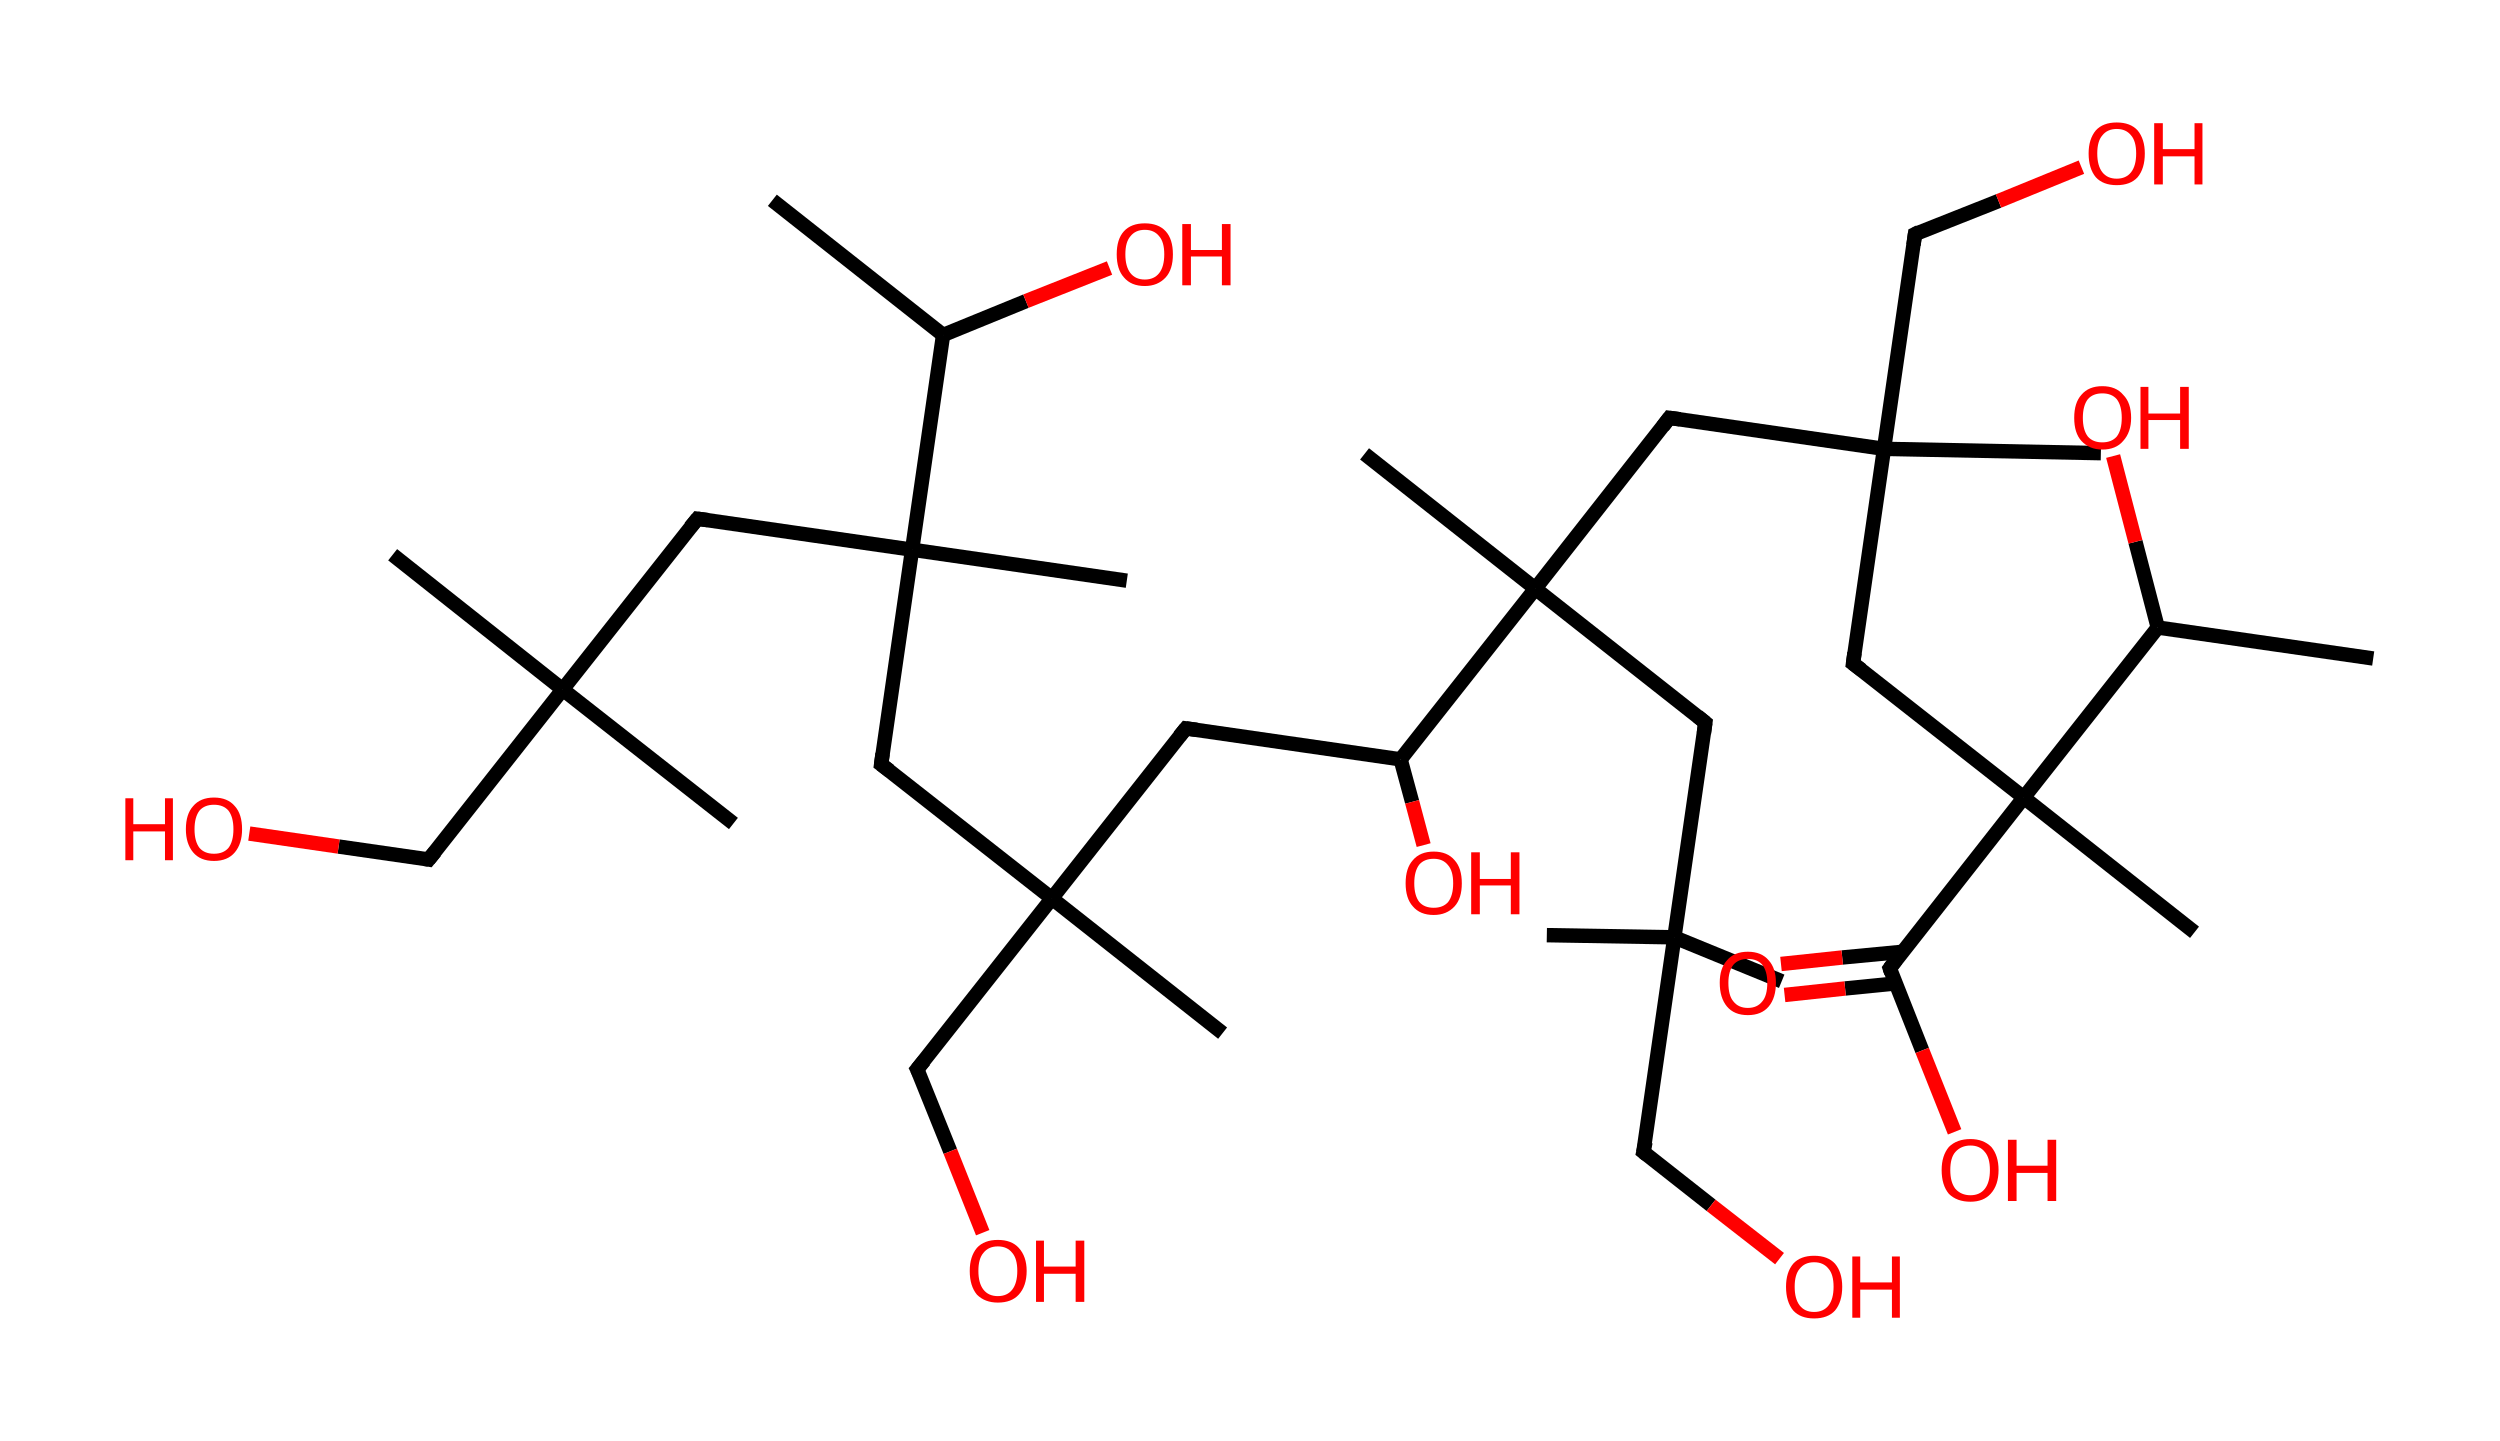<?xml version='1.0' encoding='ASCII' standalone='yes'?>
<svg xmlns="http://www.w3.org/2000/svg" xmlns:rdkit="http://www.rdkit.org/xml" xmlns:xlink="http://www.w3.org/1999/xlink" version="1.1" baseProfile="full" xml:space="preserve" width="347px" height="200px" viewBox="0 0 347 200">
<!-- END OF HEADER -->
<rect style="opacity:1.0;fill:#FFFFFF;stroke:none" width="347.0" height="200.0" x="0.0" y="0.0"> </rect>
<path class="bond-0 atom-0 atom-1" d="M 107.2,27.8 L 130.9,46.5" style="fill:none;fill-rule:evenodd;stroke:#000000;stroke-width:2.0px;stroke-linecap:butt;stroke-linejoin:miter;stroke-opacity:1"/>
<path class="bond-1 atom-1 atom-2" d="M 130.9,46.5 L 142.4,41.8" style="fill:none;fill-rule:evenodd;stroke:#000000;stroke-width:2.0px;stroke-linecap:butt;stroke-linejoin:miter;stroke-opacity:1"/>
<path class="bond-1 atom-1 atom-2" d="M 142.4,41.8 L 154.0,37.2" style="fill:none;fill-rule:evenodd;stroke:#FF0000;stroke-width:2.0px;stroke-linecap:butt;stroke-linejoin:miter;stroke-opacity:1"/>
<path class="bond-2 atom-1 atom-3" d="M 130.9,46.5 L 126.6,76.3" style="fill:none;fill-rule:evenodd;stroke:#000000;stroke-width:2.0px;stroke-linecap:butt;stroke-linejoin:miter;stroke-opacity:1"/>
<path class="bond-3 atom-3 atom-4" d="M 126.6,76.3 L 156.4,80.6" style="fill:none;fill-rule:evenodd;stroke:#000000;stroke-width:2.0px;stroke-linecap:butt;stroke-linejoin:miter;stroke-opacity:1"/>
<path class="bond-4 atom-3 atom-5" d="M 126.6,76.3 L 96.8,72.0" style="fill:none;fill-rule:evenodd;stroke:#000000;stroke-width:2.0px;stroke-linecap:butt;stroke-linejoin:miter;stroke-opacity:1"/>
<path class="bond-5 atom-5 atom-6" d="M 96.8,72.0 L 78.1,95.7" style="fill:none;fill-rule:evenodd;stroke:#000000;stroke-width:2.0px;stroke-linecap:butt;stroke-linejoin:miter;stroke-opacity:1"/>
<path class="bond-6 atom-6 atom-7" d="M 78.1,95.7 L 101.8,114.3" style="fill:none;fill-rule:evenodd;stroke:#000000;stroke-width:2.0px;stroke-linecap:butt;stroke-linejoin:miter;stroke-opacity:1"/>
<path class="bond-7 atom-6 atom-8" d="M 78.1,95.7 L 54.5,77.0" style="fill:none;fill-rule:evenodd;stroke:#000000;stroke-width:2.0px;stroke-linecap:butt;stroke-linejoin:miter;stroke-opacity:1"/>
<path class="bond-8 atom-6 atom-9" d="M 78.1,95.7 L 59.5,119.3" style="fill:none;fill-rule:evenodd;stroke:#000000;stroke-width:2.0px;stroke-linecap:butt;stroke-linejoin:miter;stroke-opacity:1"/>
<path class="bond-9 atom-9 atom-10" d="M 59.5,119.3 L 47.0,117.5" style="fill:none;fill-rule:evenodd;stroke:#000000;stroke-width:2.0px;stroke-linecap:butt;stroke-linejoin:miter;stroke-opacity:1"/>
<path class="bond-9 atom-9 atom-10" d="M 47.0,117.5 L 34.6,115.7" style="fill:none;fill-rule:evenodd;stroke:#FF0000;stroke-width:2.0px;stroke-linecap:butt;stroke-linejoin:miter;stroke-opacity:1"/>
<path class="bond-10 atom-3 atom-11" d="M 126.6,76.3 L 122.3,106.1" style="fill:none;fill-rule:evenodd;stroke:#000000;stroke-width:2.0px;stroke-linecap:butt;stroke-linejoin:miter;stroke-opacity:1"/>
<path class="bond-11 atom-11 atom-12" d="M 122.3,106.1 L 146.0,124.7" style="fill:none;fill-rule:evenodd;stroke:#000000;stroke-width:2.0px;stroke-linecap:butt;stroke-linejoin:miter;stroke-opacity:1"/>
<path class="bond-12 atom-12 atom-13" d="M 146.0,124.7 L 169.7,143.4" style="fill:none;fill-rule:evenodd;stroke:#000000;stroke-width:2.0px;stroke-linecap:butt;stroke-linejoin:miter;stroke-opacity:1"/>
<path class="bond-13 atom-12 atom-14" d="M 146.0,124.7 L 127.3,148.4" style="fill:none;fill-rule:evenodd;stroke:#000000;stroke-width:2.0px;stroke-linecap:butt;stroke-linejoin:miter;stroke-opacity:1"/>
<path class="bond-14 atom-14 atom-15" d="M 127.3,148.4 L 131.9,159.8" style="fill:none;fill-rule:evenodd;stroke:#000000;stroke-width:2.0px;stroke-linecap:butt;stroke-linejoin:miter;stroke-opacity:1"/>
<path class="bond-14 atom-14 atom-15" d="M 131.9,159.8 L 136.4,171.1" style="fill:none;fill-rule:evenodd;stroke:#FF0000;stroke-width:2.0px;stroke-linecap:butt;stroke-linejoin:miter;stroke-opacity:1"/>
<path class="bond-15 atom-12 atom-16" d="M 146.0,124.7 L 164.6,101.1" style="fill:none;fill-rule:evenodd;stroke:#000000;stroke-width:2.0px;stroke-linecap:butt;stroke-linejoin:miter;stroke-opacity:1"/>
<path class="bond-16 atom-16 atom-17" d="M 164.6,101.1 L 194.4,105.4" style="fill:none;fill-rule:evenodd;stroke:#000000;stroke-width:2.0px;stroke-linecap:butt;stroke-linejoin:miter;stroke-opacity:1"/>
<path class="bond-17 atom-17 atom-18" d="M 194.4,105.4 L 196.0,111.3" style="fill:none;fill-rule:evenodd;stroke:#000000;stroke-width:2.0px;stroke-linecap:butt;stroke-linejoin:miter;stroke-opacity:1"/>
<path class="bond-17 atom-17 atom-18" d="M 196.0,111.3 L 197.6,117.3" style="fill:none;fill-rule:evenodd;stroke:#FF0000;stroke-width:2.0px;stroke-linecap:butt;stroke-linejoin:miter;stroke-opacity:1"/>
<path class="bond-18 atom-17 atom-19" d="M 194.4,105.4 L 213.1,81.7" style="fill:none;fill-rule:evenodd;stroke:#000000;stroke-width:2.0px;stroke-linecap:butt;stroke-linejoin:miter;stroke-opacity:1"/>
<path class="bond-19 atom-19 atom-20" d="M 213.1,81.7 L 189.4,63.0" style="fill:none;fill-rule:evenodd;stroke:#000000;stroke-width:2.0px;stroke-linecap:butt;stroke-linejoin:miter;stroke-opacity:1"/>
<path class="bond-20 atom-19 atom-21" d="M 213.1,81.7 L 236.7,100.3" style="fill:none;fill-rule:evenodd;stroke:#000000;stroke-width:2.0px;stroke-linecap:butt;stroke-linejoin:miter;stroke-opacity:1"/>
<path class="bond-21 atom-21 atom-22" d="M 236.7,100.3 L 232.4,130.1" style="fill:none;fill-rule:evenodd;stroke:#000000;stroke-width:2.0px;stroke-linecap:butt;stroke-linejoin:miter;stroke-opacity:1"/>
<path class="bond-22 atom-22 atom-23" d="M 232.4,130.1 L 214.7,129.8" style="fill:none;fill-rule:evenodd;stroke:#000000;stroke-width:2.0px;stroke-linecap:butt;stroke-linejoin:miter;stroke-opacity:1"/>
<path class="bond-23 atom-22 atom-24" d="M 232.4,130.1 L 247.3,136.2" style="fill:none;fill-rule:evenodd;stroke:#000000;stroke-width:2.0px;stroke-linecap:butt;stroke-linejoin:miter;stroke-opacity:1"/>
<path class="bond-24 atom-22 atom-25" d="M 232.4,130.1 L 228.1,159.9" style="fill:none;fill-rule:evenodd;stroke:#000000;stroke-width:2.0px;stroke-linecap:butt;stroke-linejoin:miter;stroke-opacity:1"/>
<path class="bond-25 atom-25 atom-26" d="M 228.1,159.9 L 237.5,167.3" style="fill:none;fill-rule:evenodd;stroke:#000000;stroke-width:2.0px;stroke-linecap:butt;stroke-linejoin:miter;stroke-opacity:1"/>
<path class="bond-25 atom-25 atom-26" d="M 237.5,167.3 L 247.0,174.7" style="fill:none;fill-rule:evenodd;stroke:#FF0000;stroke-width:2.0px;stroke-linecap:butt;stroke-linejoin:miter;stroke-opacity:1"/>
<path class="bond-26 atom-19 atom-27" d="M 213.1,81.7 L 231.7,58.0" style="fill:none;fill-rule:evenodd;stroke:#000000;stroke-width:2.0px;stroke-linecap:butt;stroke-linejoin:miter;stroke-opacity:1"/>
<path class="bond-27 atom-27 atom-28" d="M 231.7,58.0 L 261.5,62.3" style="fill:none;fill-rule:evenodd;stroke:#000000;stroke-width:2.0px;stroke-linecap:butt;stroke-linejoin:miter;stroke-opacity:1"/>
<path class="bond-28 atom-28 atom-29" d="M 261.5,62.3 L 291.6,62.9" style="fill:none;fill-rule:evenodd;stroke:#000000;stroke-width:2.0px;stroke-linecap:butt;stroke-linejoin:miter;stroke-opacity:1"/>
<path class="bond-29 atom-28 atom-30" d="M 261.5,62.3 L 265.8,32.5" style="fill:none;fill-rule:evenodd;stroke:#000000;stroke-width:2.0px;stroke-linecap:butt;stroke-linejoin:miter;stroke-opacity:1"/>
<path class="bond-30 atom-30 atom-31" d="M 265.8,32.5 L 277.4,27.9" style="fill:none;fill-rule:evenodd;stroke:#000000;stroke-width:2.0px;stroke-linecap:butt;stroke-linejoin:miter;stroke-opacity:1"/>
<path class="bond-30 atom-30 atom-31" d="M 277.4,27.9 L 288.9,23.2" style="fill:none;fill-rule:evenodd;stroke:#FF0000;stroke-width:2.0px;stroke-linecap:butt;stroke-linejoin:miter;stroke-opacity:1"/>
<path class="bond-31 atom-28 atom-32" d="M 261.5,62.3 L 257.2,92.1" style="fill:none;fill-rule:evenodd;stroke:#000000;stroke-width:2.0px;stroke-linecap:butt;stroke-linejoin:miter;stroke-opacity:1"/>
<path class="bond-32 atom-32 atom-33" d="M 257.2,92.1 L 280.9,110.7" style="fill:none;fill-rule:evenodd;stroke:#000000;stroke-width:2.0px;stroke-linecap:butt;stroke-linejoin:miter;stroke-opacity:1"/>
<path class="bond-33 atom-33 atom-34" d="M 280.9,110.7 L 304.6,129.4" style="fill:none;fill-rule:evenodd;stroke:#000000;stroke-width:2.0px;stroke-linecap:butt;stroke-linejoin:miter;stroke-opacity:1"/>
<path class="bond-34 atom-33 atom-35" d="M 280.9,110.7 L 262.3,134.4" style="fill:none;fill-rule:evenodd;stroke:#000000;stroke-width:2.0px;stroke-linecap:butt;stroke-linejoin:miter;stroke-opacity:1"/>
<path class="bond-35 atom-35 atom-36" d="M 264.1,132.1 L 255.7,132.9" style="fill:none;fill-rule:evenodd;stroke:#000000;stroke-width:2.0px;stroke-linecap:butt;stroke-linejoin:miter;stroke-opacity:1"/>
<path class="bond-35 atom-35 atom-36" d="M 255.7,132.9 L 247.2,133.8" style="fill:none;fill-rule:evenodd;stroke:#FF0000;stroke-width:2.0px;stroke-linecap:butt;stroke-linejoin:miter;stroke-opacity:1"/>
<path class="bond-35 atom-35 atom-36" d="M 263.1,136.5 L 256.1,137.2" style="fill:none;fill-rule:evenodd;stroke:#000000;stroke-width:2.0px;stroke-linecap:butt;stroke-linejoin:miter;stroke-opacity:1"/>
<path class="bond-35 atom-35 atom-36" d="M 256.1,137.2 L 247.7,138.1" style="fill:none;fill-rule:evenodd;stroke:#FF0000;stroke-width:2.0px;stroke-linecap:butt;stroke-linejoin:miter;stroke-opacity:1"/>
<path class="bond-36 atom-35 atom-37" d="M 262.3,134.4 L 266.8,145.8" style="fill:none;fill-rule:evenodd;stroke:#000000;stroke-width:2.0px;stroke-linecap:butt;stroke-linejoin:miter;stroke-opacity:1"/>
<path class="bond-36 atom-35 atom-37" d="M 266.8,145.8 L 271.3,157.1" style="fill:none;fill-rule:evenodd;stroke:#FF0000;stroke-width:2.0px;stroke-linecap:butt;stroke-linejoin:miter;stroke-opacity:1"/>
<path class="bond-37 atom-33 atom-38" d="M 280.9,110.7 L 299.5,87.1" style="fill:none;fill-rule:evenodd;stroke:#000000;stroke-width:2.0px;stroke-linecap:butt;stroke-linejoin:miter;stroke-opacity:1"/>
<path class="bond-38 atom-38 atom-39" d="M 299.5,87.1 L 329.4,91.4" style="fill:none;fill-rule:evenodd;stroke:#000000;stroke-width:2.0px;stroke-linecap:butt;stroke-linejoin:miter;stroke-opacity:1"/>
<path class="bond-39 atom-38 atom-40" d="M 299.5,87.1 L 296.4,75.2" style="fill:none;fill-rule:evenodd;stroke:#000000;stroke-width:2.0px;stroke-linecap:butt;stroke-linejoin:miter;stroke-opacity:1"/>
<path class="bond-39 atom-38 atom-40" d="M 296.4,75.2 L 293.3,63.3" style="fill:none;fill-rule:evenodd;stroke:#FF0000;stroke-width:2.0px;stroke-linecap:butt;stroke-linejoin:miter;stroke-opacity:1"/>
<path d="M 98.3,72.2 L 96.8,72.0 L 95.8,73.2" style="fill:none;stroke:#000000;stroke-width:2.0px;stroke-linecap:butt;stroke-linejoin:miter;stroke-opacity:1;"/>
<path d="M 60.4,118.2 L 59.5,119.3 L 58.9,119.2" style="fill:none;stroke:#000000;stroke-width:2.0px;stroke-linecap:butt;stroke-linejoin:miter;stroke-opacity:1;"/>
<path d="M 122.5,104.6 L 122.3,106.1 L 123.5,107.0" style="fill:none;stroke:#000000;stroke-width:2.0px;stroke-linecap:butt;stroke-linejoin:miter;stroke-opacity:1;"/>
<path d="M 128.3,147.2 L 127.3,148.4 L 127.6,149.0" style="fill:none;stroke:#000000;stroke-width:2.0px;stroke-linecap:butt;stroke-linejoin:miter;stroke-opacity:1;"/>
<path d="M 163.7,102.2 L 164.6,101.1 L 166.1,101.3" style="fill:none;stroke:#000000;stroke-width:2.0px;stroke-linecap:butt;stroke-linejoin:miter;stroke-opacity:1;"/>
<path d="M 235.6,99.4 L 236.7,100.3 L 236.5,101.8" style="fill:none;stroke:#000000;stroke-width:2.0px;stroke-linecap:butt;stroke-linejoin:miter;stroke-opacity:1;"/>
<path d="M 228.4,158.5 L 228.1,159.9 L 228.6,160.3" style="fill:none;stroke:#000000;stroke-width:2.0px;stroke-linecap:butt;stroke-linejoin:miter;stroke-opacity:1;"/>
<path d="M 230.8,59.2 L 231.7,58.0 L 233.2,58.2" style="fill:none;stroke:#000000;stroke-width:2.0px;stroke-linecap:butt;stroke-linejoin:miter;stroke-opacity:1;"/>
<path d="M 265.6,34.0 L 265.8,32.5 L 266.4,32.2" style="fill:none;stroke:#000000;stroke-width:2.0px;stroke-linecap:butt;stroke-linejoin:miter;stroke-opacity:1;"/>
<path d="M 257.4,90.6 L 257.2,92.1 L 258.4,93.0" style="fill:none;stroke:#000000;stroke-width:2.0px;stroke-linecap:butt;stroke-linejoin:miter;stroke-opacity:1;"/>
<path d="M 263.2,133.2 L 262.3,134.4 L 262.5,135.0" style="fill:none;stroke:#000000;stroke-width:2.0px;stroke-linecap:butt;stroke-linejoin:miter;stroke-opacity:1;"/>
<path class="atom-2" d="M 155.0 35.3 Q 155.0 33.2, 156.0 32.1 Q 157.0 31.0, 158.9 31.0 Q 160.8 31.0, 161.8 32.1 Q 162.8 33.2, 162.8 35.3 Q 162.8 37.4, 161.8 38.5 Q 160.7 39.7, 158.9 39.7 Q 157.0 39.7, 156.0 38.5 Q 155.0 37.4, 155.0 35.3 M 158.9 38.8 Q 160.2 38.8, 160.9 37.9 Q 161.6 37.0, 161.6 35.3 Q 161.6 33.6, 160.9 32.8 Q 160.2 31.9, 158.9 31.9 Q 157.6 31.9, 156.9 32.8 Q 156.2 33.6, 156.2 35.3 Q 156.2 37.0, 156.9 37.9 Q 157.6 38.8, 158.9 38.8 " fill="#FF0000"/>
<path class="atom-2" d="M 164.1 31.1 L 165.3 31.1 L 165.3 34.7 L 169.6 34.7 L 169.6 31.1 L 170.8 31.1 L 170.8 39.6 L 169.6 39.6 L 169.6 35.6 L 165.3 35.6 L 165.3 39.6 L 164.1 39.6 L 164.1 31.1 " fill="#FF0000"/>
<path class="atom-10" d="M 17.4 110.8 L 18.5 110.8 L 18.5 114.4 L 22.9 114.4 L 22.9 110.8 L 24.0 110.8 L 24.0 119.4 L 22.9 119.4 L 22.9 115.4 L 18.5 115.4 L 18.5 119.4 L 17.4 119.4 L 17.4 110.8 " fill="#FF0000"/>
<path class="atom-10" d="M 25.8 115.1 Q 25.8 113.0, 26.8 111.9 Q 27.8 110.7, 29.7 110.7 Q 31.6 110.7, 32.6 111.9 Q 33.6 113.0, 33.6 115.1 Q 33.6 117.1, 32.6 118.3 Q 31.6 119.5, 29.7 119.5 Q 27.8 119.5, 26.8 118.3 Q 25.8 117.1, 25.8 115.1 M 29.7 118.5 Q 31.0 118.5, 31.7 117.7 Q 32.4 116.8, 32.4 115.1 Q 32.4 113.4, 31.7 112.5 Q 31.0 111.7, 29.7 111.7 Q 28.4 111.7, 27.7 112.5 Q 27.0 113.4, 27.0 115.1 Q 27.0 116.8, 27.7 117.7 Q 28.4 118.5, 29.7 118.5 " fill="#FF0000"/>
<path class="atom-15" d="M 134.6 176.4 Q 134.6 174.4, 135.6 173.2 Q 136.6 172.1, 138.5 172.1 Q 140.4 172.1, 141.4 173.2 Q 142.5 174.4, 142.5 176.4 Q 142.5 178.5, 141.4 179.7 Q 140.4 180.8, 138.5 180.8 Q 136.7 180.8, 135.6 179.7 Q 134.6 178.5, 134.6 176.4 M 138.5 179.9 Q 139.8 179.9, 140.5 179.0 Q 141.2 178.1, 141.2 176.4 Q 141.2 174.7, 140.5 173.9 Q 139.8 173.0, 138.5 173.0 Q 137.2 173.0, 136.5 173.9 Q 135.8 174.7, 135.8 176.4 Q 135.8 178.1, 136.5 179.0 Q 137.2 179.9, 138.5 179.9 " fill="#FF0000"/>
<path class="atom-15" d="M 143.8 172.2 L 144.9 172.2 L 144.9 175.8 L 149.3 175.8 L 149.3 172.2 L 150.5 172.2 L 150.5 180.7 L 149.3 180.7 L 149.3 176.8 L 144.9 176.8 L 144.9 180.7 L 143.8 180.7 L 143.8 172.2 " fill="#FF0000"/>
<path class="atom-18" d="M 195.1 122.6 Q 195.1 120.5, 196.1 119.4 Q 197.1 118.2, 199.0 118.2 Q 200.9 118.2, 201.9 119.4 Q 202.9 120.5, 202.9 122.6 Q 202.9 124.7, 201.9 125.8 Q 200.8 127.0, 199.0 127.0 Q 197.1 127.0, 196.1 125.8 Q 195.1 124.7, 195.1 122.6 M 199.0 126.0 Q 200.3 126.0, 201.0 125.2 Q 201.7 124.3, 201.7 122.6 Q 201.7 120.9, 201.0 120.1 Q 200.3 119.2, 199.0 119.2 Q 197.7 119.2, 197.0 120.0 Q 196.3 120.9, 196.3 122.6 Q 196.3 124.3, 197.0 125.2 Q 197.7 126.0, 199.0 126.0 " fill="#FF0000"/>
<path class="atom-18" d="M 204.2 118.3 L 205.4 118.3 L 205.4 122.0 L 209.7 122.0 L 209.7 118.3 L 210.9 118.3 L 210.9 126.9 L 209.7 126.9 L 209.7 122.9 L 205.4 122.9 L 205.4 126.9 L 204.2 126.9 L 204.2 118.3 " fill="#FF0000"/>
<path class="atom-26" d="M 247.9 178.6 Q 247.9 176.6, 248.9 175.4 Q 249.9 174.3, 251.8 174.3 Q 253.7 174.3, 254.7 175.4 Q 255.7 176.6, 255.7 178.6 Q 255.7 180.7, 254.7 181.9 Q 253.7 183.0, 251.8 183.0 Q 249.9 183.0, 248.9 181.9 Q 247.9 180.7, 247.9 178.6 M 251.8 182.1 Q 253.1 182.1, 253.8 181.2 Q 254.5 180.3, 254.5 178.6 Q 254.5 176.9, 253.8 176.1 Q 253.1 175.2, 251.8 175.2 Q 250.5 175.2, 249.8 176.1 Q 249.1 176.9, 249.1 178.6 Q 249.1 180.3, 249.8 181.2 Q 250.5 182.1, 251.8 182.1 " fill="#FF0000"/>
<path class="atom-26" d="M 257.1 174.4 L 258.2 174.4 L 258.2 178.0 L 262.6 178.0 L 262.6 174.4 L 263.7 174.4 L 263.7 182.9 L 262.6 182.9 L 262.6 179.0 L 258.2 179.0 L 258.2 182.9 L 257.1 182.9 L 257.1 174.4 " fill="#FF0000"/>
<path class="atom-31" d="M 289.9 21.3 Q 289.9 19.3, 290.9 18.1 Q 291.9 17.0, 293.8 17.0 Q 295.7 17.0, 296.7 18.1 Q 297.7 19.3, 297.7 21.3 Q 297.7 23.4, 296.7 24.6 Q 295.7 25.7, 293.8 25.7 Q 291.9 25.7, 290.9 24.6 Q 289.9 23.4, 289.9 21.3 M 293.8 24.8 Q 295.1 24.8, 295.8 23.9 Q 296.5 23.0, 296.5 21.3 Q 296.5 19.6, 295.8 18.8 Q 295.1 17.9, 293.8 17.9 Q 292.5 17.9, 291.8 18.8 Q 291.1 19.6, 291.1 21.3 Q 291.1 23.0, 291.8 23.9 Q 292.5 24.8, 293.8 24.8 " fill="#FF0000"/>
<path class="atom-31" d="M 299.0 17.1 L 300.2 17.1 L 300.2 20.7 L 304.6 20.7 L 304.6 17.1 L 305.7 17.1 L 305.7 25.6 L 304.6 25.6 L 304.6 21.7 L 300.2 21.7 L 300.2 25.6 L 299.0 25.6 L 299.0 17.1 " fill="#FF0000"/>
<path class="atom-36" d="M 238.7 136.4 Q 238.7 134.4, 239.7 133.3 Q 240.7 132.1, 242.6 132.1 Q 244.5 132.1, 245.5 133.3 Q 246.5 134.4, 246.5 136.4 Q 246.5 138.5, 245.5 139.7 Q 244.5 140.9, 242.6 140.9 Q 240.7 140.9, 239.7 139.7 Q 238.7 138.5, 238.7 136.4 M 242.6 139.9 Q 243.9 139.9, 244.6 139.0 Q 245.3 138.2, 245.3 136.4 Q 245.3 134.8, 244.6 133.9 Q 243.9 133.1, 242.6 133.1 Q 241.3 133.1, 240.6 133.9 Q 239.9 134.8, 239.9 136.4 Q 239.9 138.2, 240.6 139.0 Q 241.3 139.9, 242.6 139.9 " fill="#FF0000"/>
<path class="atom-37" d="M 269.5 162.4 Q 269.5 160.4, 270.5 159.2 Q 271.6 158.1, 273.5 158.1 Q 275.3 158.1, 276.4 159.2 Q 277.4 160.4, 277.4 162.4 Q 277.4 164.5, 276.3 165.7 Q 275.3 166.8, 273.5 166.8 Q 271.6 166.8, 270.5 165.7 Q 269.5 164.5, 269.5 162.4 M 273.5 165.9 Q 274.8 165.9, 275.5 165.0 Q 276.2 164.1, 276.2 162.4 Q 276.2 160.7, 275.5 159.9 Q 274.8 159.0, 273.5 159.0 Q 272.2 159.0, 271.4 159.9 Q 270.7 160.7, 270.7 162.4 Q 270.7 164.1, 271.4 165.0 Q 272.2 165.9, 273.5 165.9 " fill="#FF0000"/>
<path class="atom-37" d="M 278.7 158.2 L 279.9 158.2 L 279.9 161.8 L 284.2 161.8 L 284.2 158.2 L 285.4 158.2 L 285.4 166.7 L 284.2 166.7 L 284.2 162.8 L 279.9 162.8 L 279.9 166.7 L 278.7 166.7 L 278.7 158.2 " fill="#FF0000"/>
<path class="atom-40" d="M 287.9 58.0 Q 287.9 55.9, 288.9 54.8 Q 289.9 53.6, 291.8 53.6 Q 293.7 53.6, 294.7 54.8 Q 295.8 55.9, 295.8 58.0 Q 295.8 60.0, 294.7 61.2 Q 293.7 62.4, 291.8 62.4 Q 290.0 62.4, 288.9 61.2 Q 287.9 60.1, 287.9 58.0 M 291.8 61.4 Q 293.1 61.4, 293.8 60.6 Q 294.5 59.7, 294.5 58.0 Q 294.5 56.3, 293.8 55.4 Q 293.1 54.6, 291.8 54.6 Q 290.5 54.6, 289.8 55.4 Q 289.1 56.3, 289.1 58.0 Q 289.1 59.7, 289.8 60.6 Q 290.5 61.4, 291.8 61.4 " fill="#FF0000"/>
<path class="atom-40" d="M 297.1 53.7 L 298.2 53.7 L 298.2 57.4 L 302.6 57.4 L 302.6 53.7 L 303.8 53.7 L 303.8 62.3 L 302.6 62.3 L 302.6 58.3 L 298.2 58.3 L 298.2 62.3 L 297.1 62.3 L 297.1 53.7 " fill="#FF0000"/>
</svg>
